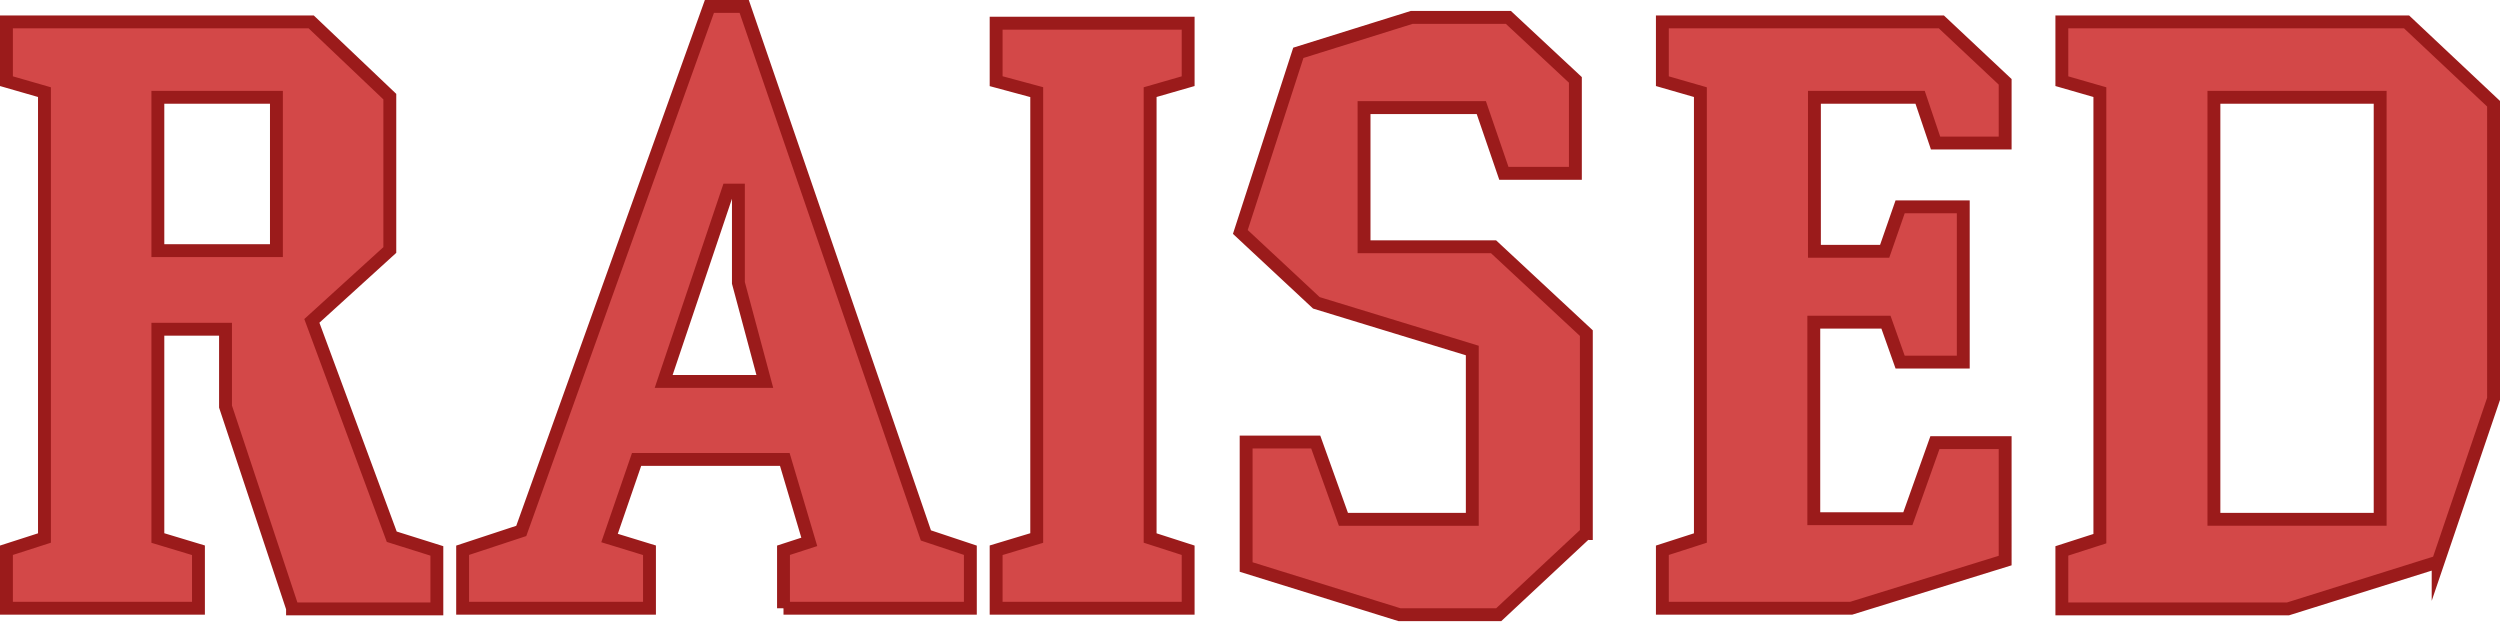 <svg xmlns="http://www.w3.org/2000/svg" width="388" height="96.5" viewBox="0 0 388 96.5"><path d="M45.4 94.4L35 63.1v-12H24.5v32.4l6.3 1.9v9H1v-9l5.9-1.9V14.3L1 12.6V3.4h47.3L60.5 15v23.8l-12.1 11 12.4 33.5 7 2.2v9H45.4zM24.5 15.1v23.8h18.4V15.1H24.5zm97.1 79.3v-9l4-1.3-3.8-12.8h-23l-4.2 12.2 6.2 1.9v9h-29v-9l9.1-3L110.1 1h5.4l28.2 82.1 6.9 2.3v9h-29zm-7-50.5V29.5H113l-10 29.7h15.7l-4.1-15.3zm40 50.5v-9l6.3-1.9V14.3l-6.3-1.7v-9h29.8v9l-5.9 1.7v69.2l5.9 1.9v9h-29.8zm91.5-11.6l-13.5 12.6h-15.4L193.4 88V68.6h10.8l4.3 12h20V54.4L204.3 47l-11.8-11 9-27.8 17.6-5.5h15l10.4 9.7v14.5h-11.1l-3.5-10.2h-18.2v21.6h20.1l14.4 13.4v31.1zm54.3-60.6l-2.4-7.1h-16.4V39h10.9l2.4-6.9h9.8v24.1h-9.8l-2.2-6.2h-11.2v30.5h14.6l4.2-11.8h10.9V87l-23.9 7.4H258v-9l5.9-1.9V14.3l-5.9-1.7V3.4h43.3l9.9 9.3v9.5h-10.8zm78 65l-23.3 7.3H320v-9l5.9-1.9V14.3l-5.9-1.7V3.4h53.5L387 16.1v45.8l-8.6 25.3zm-9-72.1h-25.8v65.5h25.8V15.1z" fill="#D34848" stroke="#9B1B1B" stroke-width="2" stroke-miterlimit="10"/></svg>